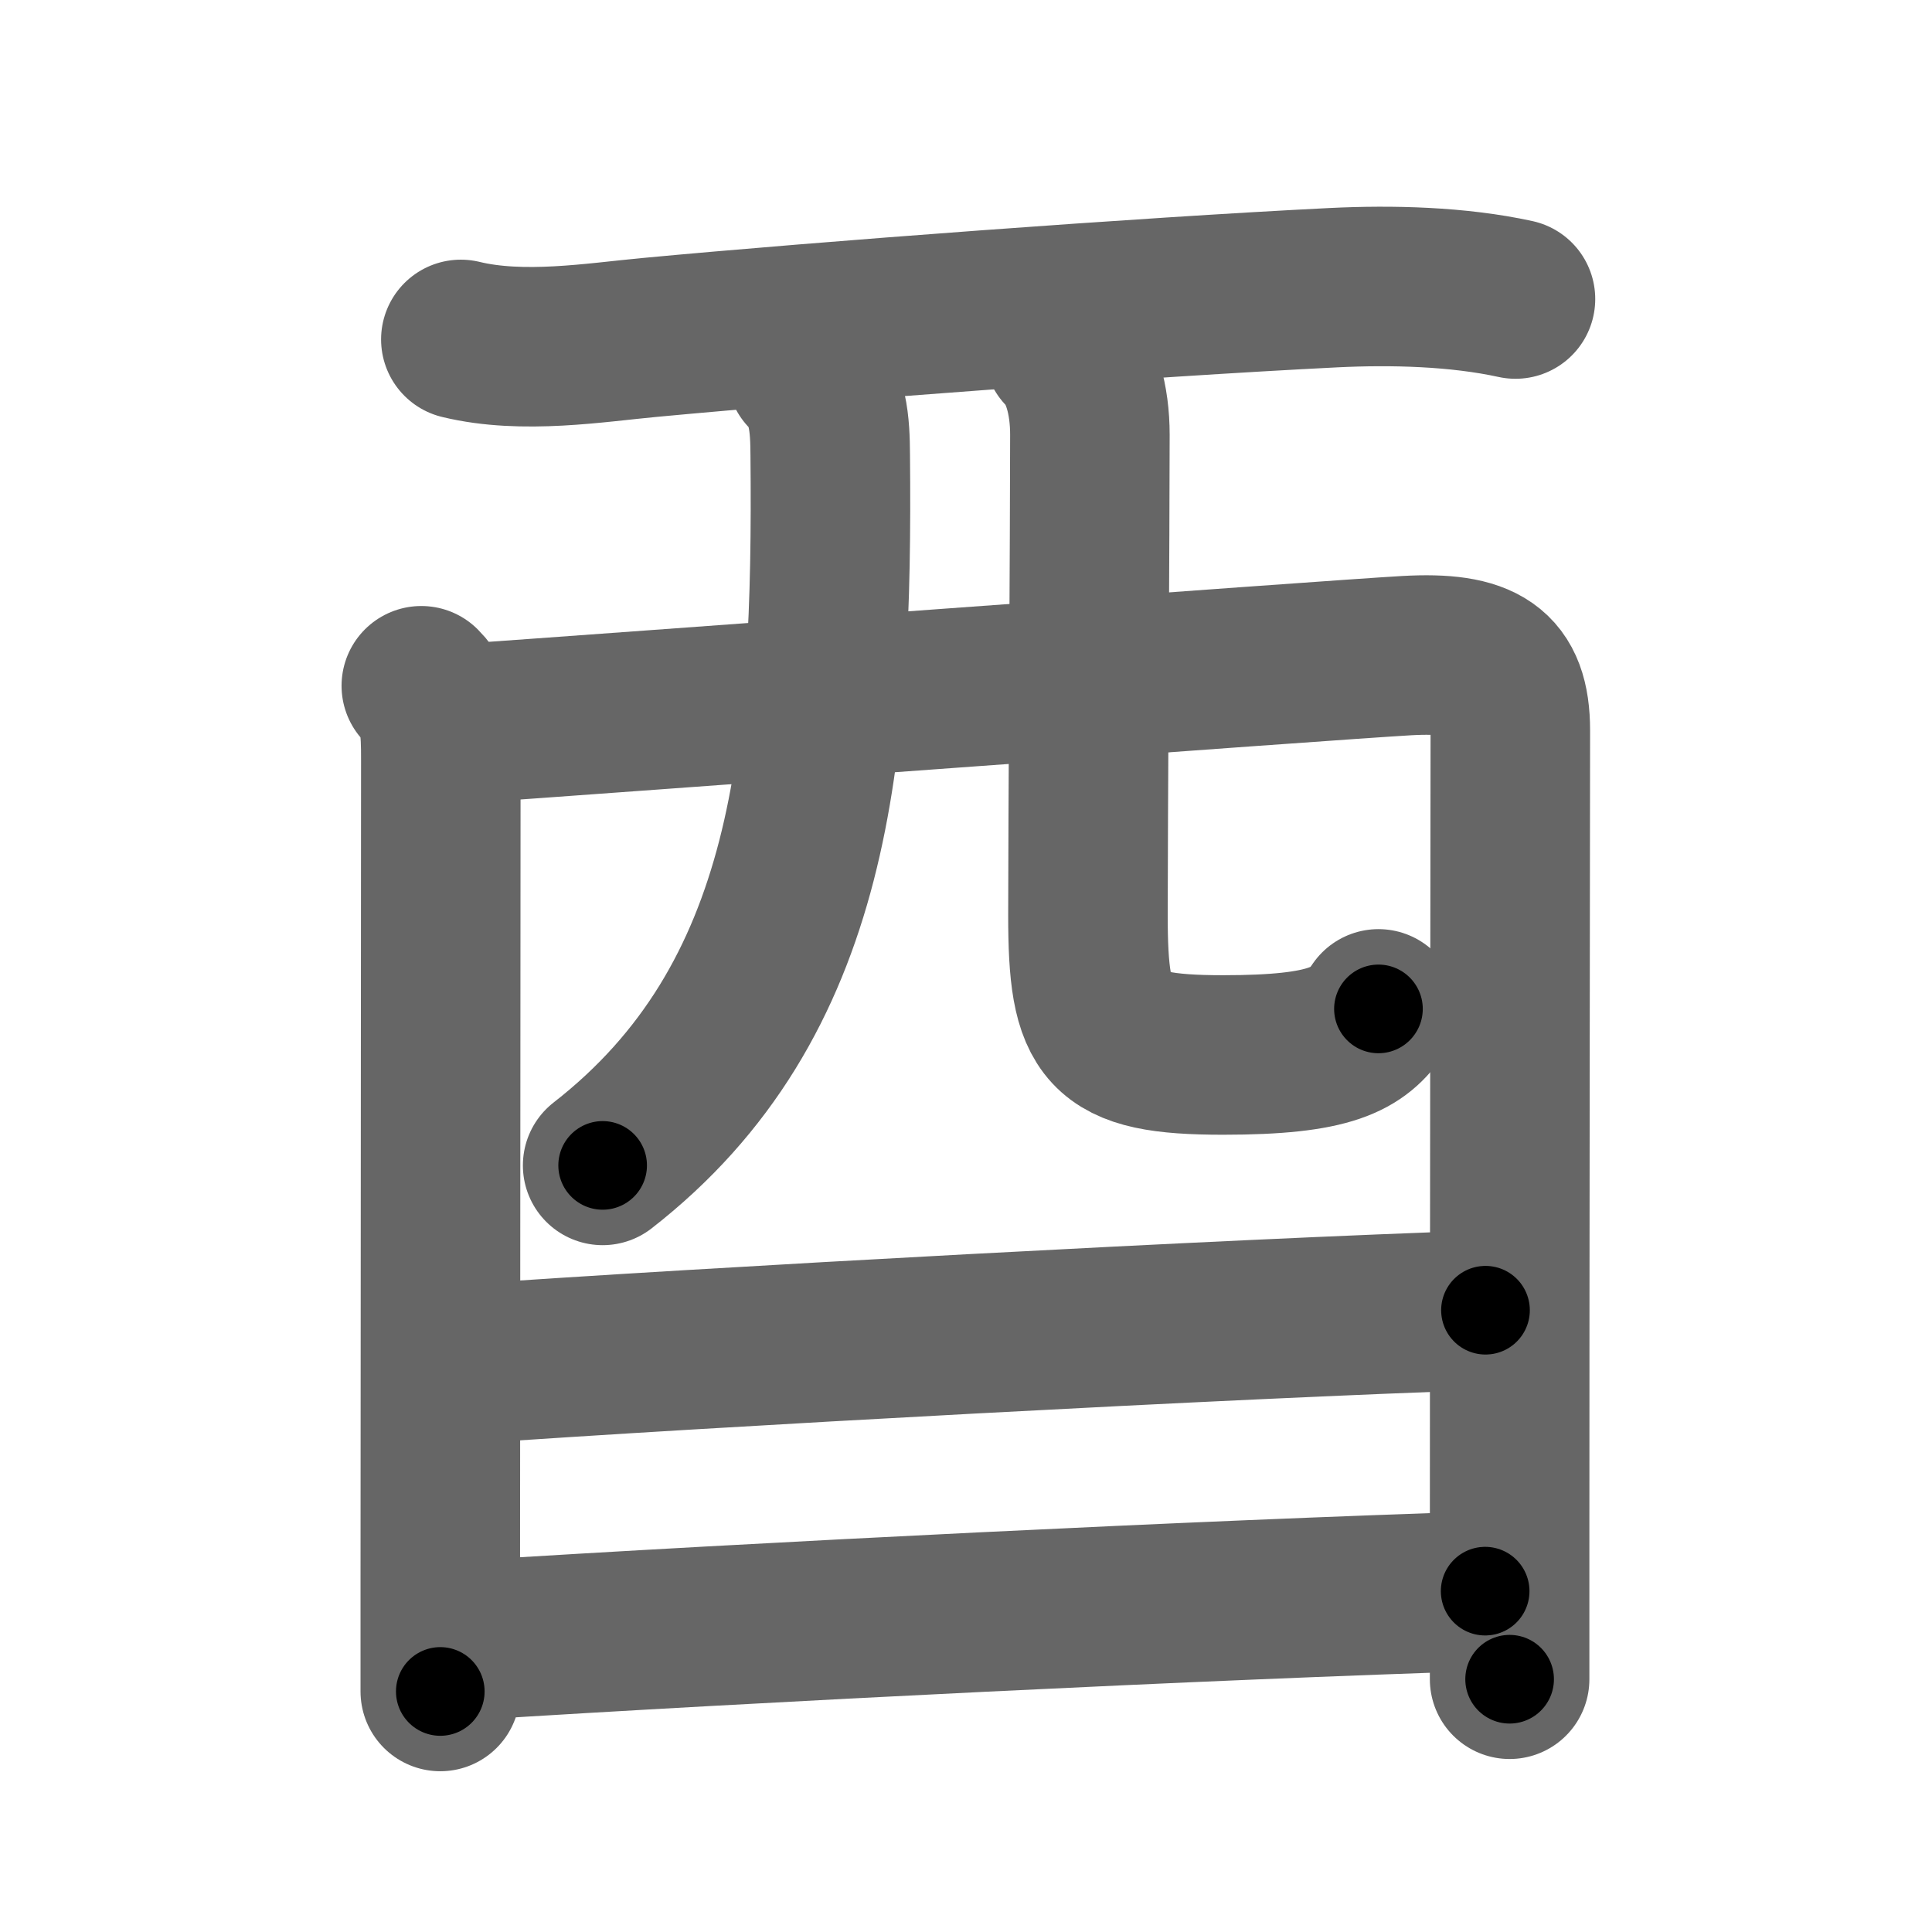 <svg xmlns="http://www.w3.org/2000/svg" width="109" height="109" viewBox="0 0 109 109" id="9149"><g fill="none" stroke="#666" stroke-width="9" stroke-linecap="round" stroke-linejoin="round"><g><g p4:part="1" xmlns:p4="http://kanjivg.tagaini.net"><path d="M26,19.15c3.5,0.85,7.61,0.17,10.63-0.11c9.79-0.92,27.93-2.28,38.61-2.81c3.29-0.16,7.01-0.07,10.26,0.64" /><path d="M23.77,38.69c1.08,1.08,1.1,2.43,1.1,4.22c0,0.83-0.02,32.82-0.03,46.46c0,3.62,0,5.95,0,6.06" /><path d="M26.19,40.82c6.56-0.45,49.06-3.6,53.16-3.83c4.27-0.24,5.86,0.76,5.86,4.22c0,1.4-0.04,30.21-0.04,46.16c0,3,0,5.55,0,7.37" /><path d="M45.5,21c1.25,1.25,1.33,2.96,1.34,4.68C47,42.5,45.88,56.5,34,65.75" /><path d="M60,19.75c1,1,1.49,2.8,1.49,4.78c0,4.84-0.11,22.59-0.11,27.09c0,6.62,0.88,7.9,7.63,7.9c6.12,0,7.62-0.9,8.76-2.6" /></g><g><path d="M25.99,76.98c13.89-0.98,43.64-2.6,57.82-3.06" /></g><g p4:part="2" xmlns:p4="http://kanjivg.tagaini.net"><path d="M26.21,92.56c16.67-1.06,42.11-2.31,57.58-2.79" /></g></g></g><g fill="none" stroke="#000" stroke-width="5" stroke-linecap="round" stroke-linejoin="round"><g><g p4:part="1" xmlns:p4="http://kanjivg.tagaini.net"><path d="M26,19.15c3.5,0.85,7.61,0.17,10.63-0.11c9.79-0.92,27.93-2.28,38.61-2.81c3.29-0.16,7.01-0.07,10.26,0.64" stroke-dasharray="59.71" stroke-dashoffset="59.71"><animate id="0" attributeName="stroke-dashoffset" values="59.71;0" dur="0.6s" fill="freeze" begin="0s;9149.click" /></path><path d="M23.77,38.69c1.08,1.08,1.1,2.43,1.1,4.22c0,0.83-0.02,32.82-0.03,46.46c0,3.62,0,5.95,0,6.06" stroke-dasharray="57.01" stroke-dashoffset="57.01"><animate attributeName="stroke-dashoffset" values="57.01" fill="freeze" begin="9149.click" /><animate id="1" attributeName="stroke-dashoffset" values="57.01;0" dur="0.57s" fill="freeze" begin="0.end" /></path><path d="M26.19,40.82c6.56-0.45,49.06-3.6,53.16-3.83c4.27-0.24,5.86,0.76,5.86,4.22c0,1.4-0.04,30.21-0.04,46.16c0,3,0,5.55,0,7.37" stroke-dasharray="115.39" stroke-dashoffset="115.39"><animate attributeName="stroke-dashoffset" values="115.39" fill="freeze" begin="9149.click" /><animate id="2" attributeName="stroke-dashoffset" values="115.39;0" dur="0.87s" fill="freeze" begin="1.end" /></path><path d="M45.5,21c1.25,1.25,1.33,2.96,1.34,4.68C47,42.5,45.88,56.5,34,65.75" stroke-dasharray="48.8" stroke-dashoffset="48.8"><animate attributeName="stroke-dashoffset" values="48.8" fill="freeze" begin="9149.click" /><animate id="3" attributeName="stroke-dashoffset" values="48.8;0" dur="0.49s" fill="freeze" begin="2.end" /></path><path d="M60,19.75c1,1,1.49,2.8,1.49,4.78c0,4.84-0.11,22.59-0.11,27.09c0,6.62,0.88,7.9,7.63,7.9c6.12,0,7.62-0.9,8.76-2.6" stroke-dasharray="55.14" stroke-dashoffset="55.14"><animate attributeName="stroke-dashoffset" values="55.14" fill="freeze" begin="9149.click" /><animate id="4" attributeName="stroke-dashoffset" values="55.14;0" dur="0.55s" fill="freeze" begin="3.end" /></path></g><g><path d="M25.99,76.98c13.89-0.98,43.64-2.6,57.82-3.06" stroke-dasharray="57.9" stroke-dashoffset="57.9"><animate attributeName="stroke-dashoffset" values="57.9" fill="freeze" begin="9149.click" /><animate id="5" attributeName="stroke-dashoffset" values="57.9;0" dur="0.58s" fill="freeze" begin="4.end" /></path></g><g p4:part="2" xmlns:p4="http://kanjivg.tagaini.net"><path d="M26.21,92.56c16.67-1.06,42.11-2.31,57.58-2.79" stroke-dasharray="57.65" stroke-dashoffset="57.65"><animate attributeName="stroke-dashoffset" values="57.65" fill="freeze" begin="9149.click" /><animate id="6" attributeName="stroke-dashoffset" values="57.65;0" dur="0.58s" fill="freeze" begin="5.end" /></path></g></g></g></svg>
